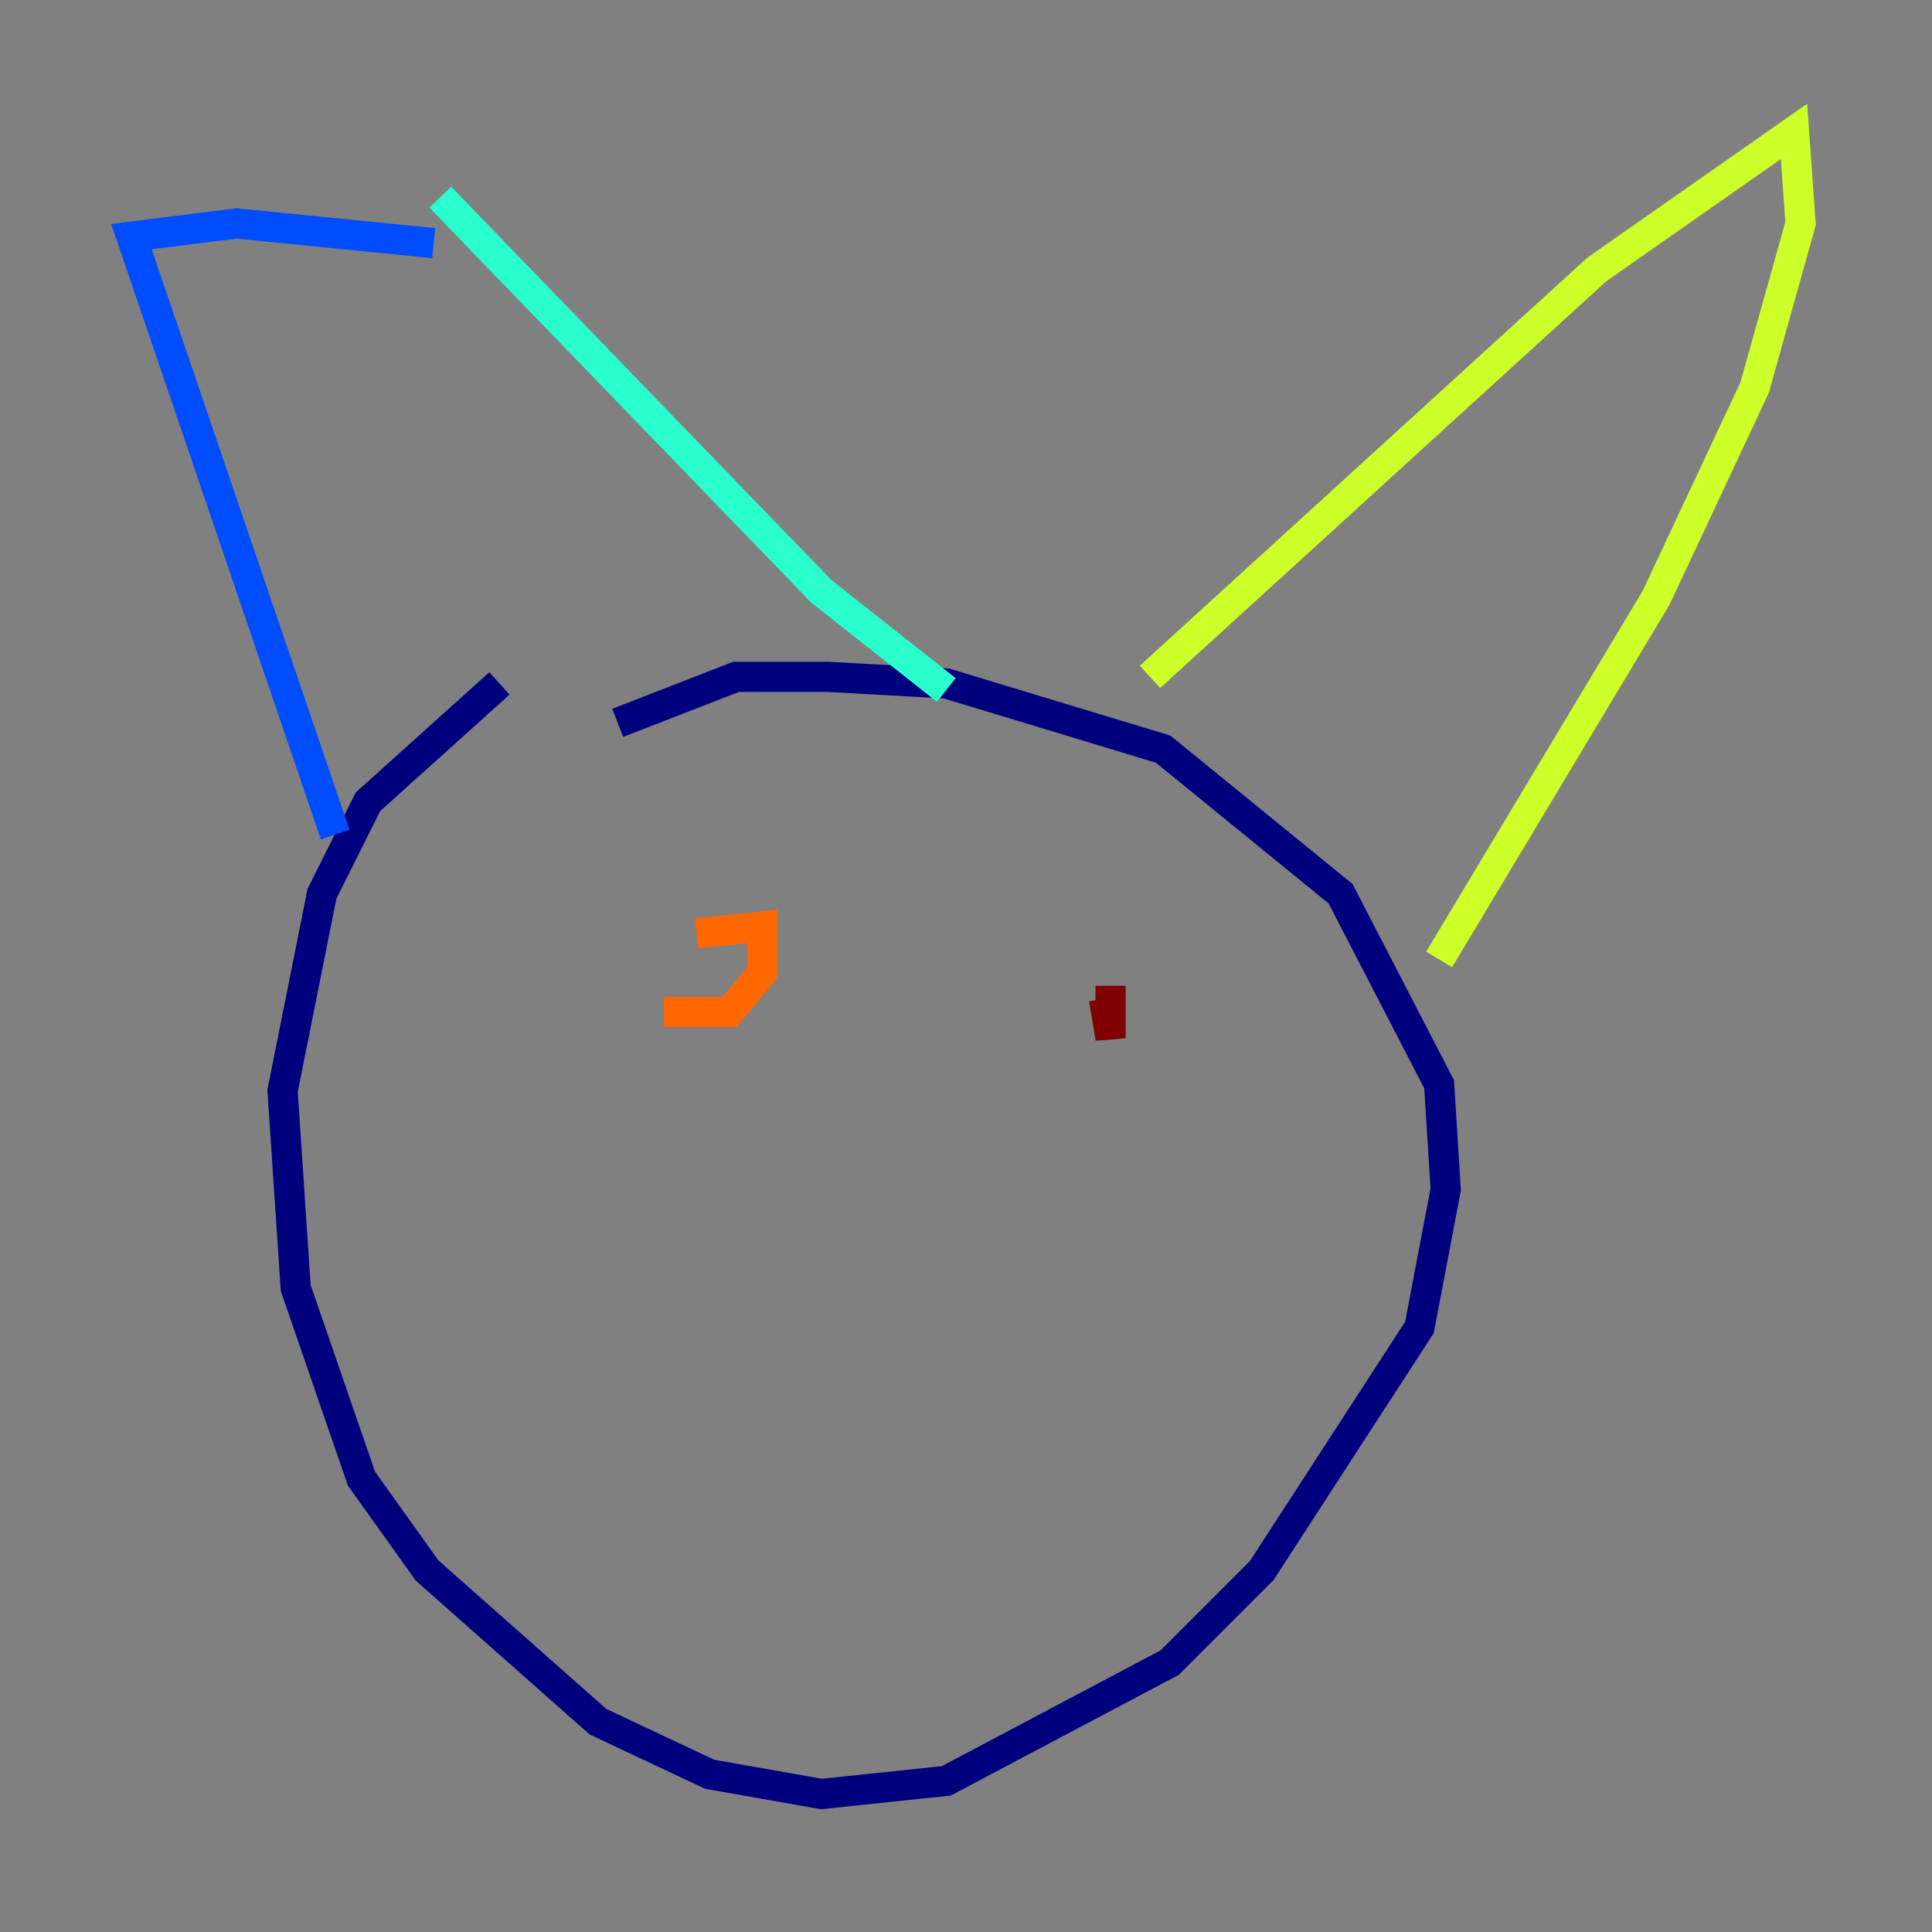 <?xml version="1.0" encoding="utf-8" ?>
<svg baseProfile="tiny" height="128" version="1.2" viewBox="0,0,128,128" width="128" xmlns="http://www.w3.org/2000/svg" xmlns:ev="http://www.w3.org/2001/xml-events" xmlns:xlink="http://www.w3.org/1999/xlink"><rect x="0" y="0" width="128" height="128" fill="#808080" stroke="none"/><defs /><polyline fill="none" points="33.088,45.279 24.381,53.116 21.333,59.211 18.721,72.272 19.592,85.333 23.946,97.959 28.299,104.054 39.619,114.068 47.02,117.551 54.422,118.857 62.694,117.986 77.497,110.15 83.592,104.054 94.041,87.946 95.782,78.803 95.347,71.837 88.816,59.211 77.061,49.633 62.694,45.279 54.857,44.843 48.762,44.843 40.925,47.891" stroke="#00007f" stroke-width="2" /><polyline fill="none" points="22.204,55.292 8.707,15.674 15.674,14.803 28.735,16.109" stroke="#004cff" stroke-width="2" /><polyline fill="none" points="29.17,13.061 54.422,39.184 62.694,45.714" stroke="#29ffcd" stroke-width="2" /><polyline fill="none" points="76.191,44.843 105.796,17.85 118.857,8.707 119.293,14.803 116.245,25.687 109.714,39.619 95.347,63.565" stroke="#cdff29" stroke-width="2" /><polyline fill="none" points="43.973,67.048 48.327,67.048 50.503,64.435 50.503,61.388 46.15,61.823" stroke="#ff6700" stroke-width="2" /><polyline fill="none" points="73.143,66.177 73.578,68.789 73.578,65.306" stroke="#7f0000" stroke-width="2" /></svg>